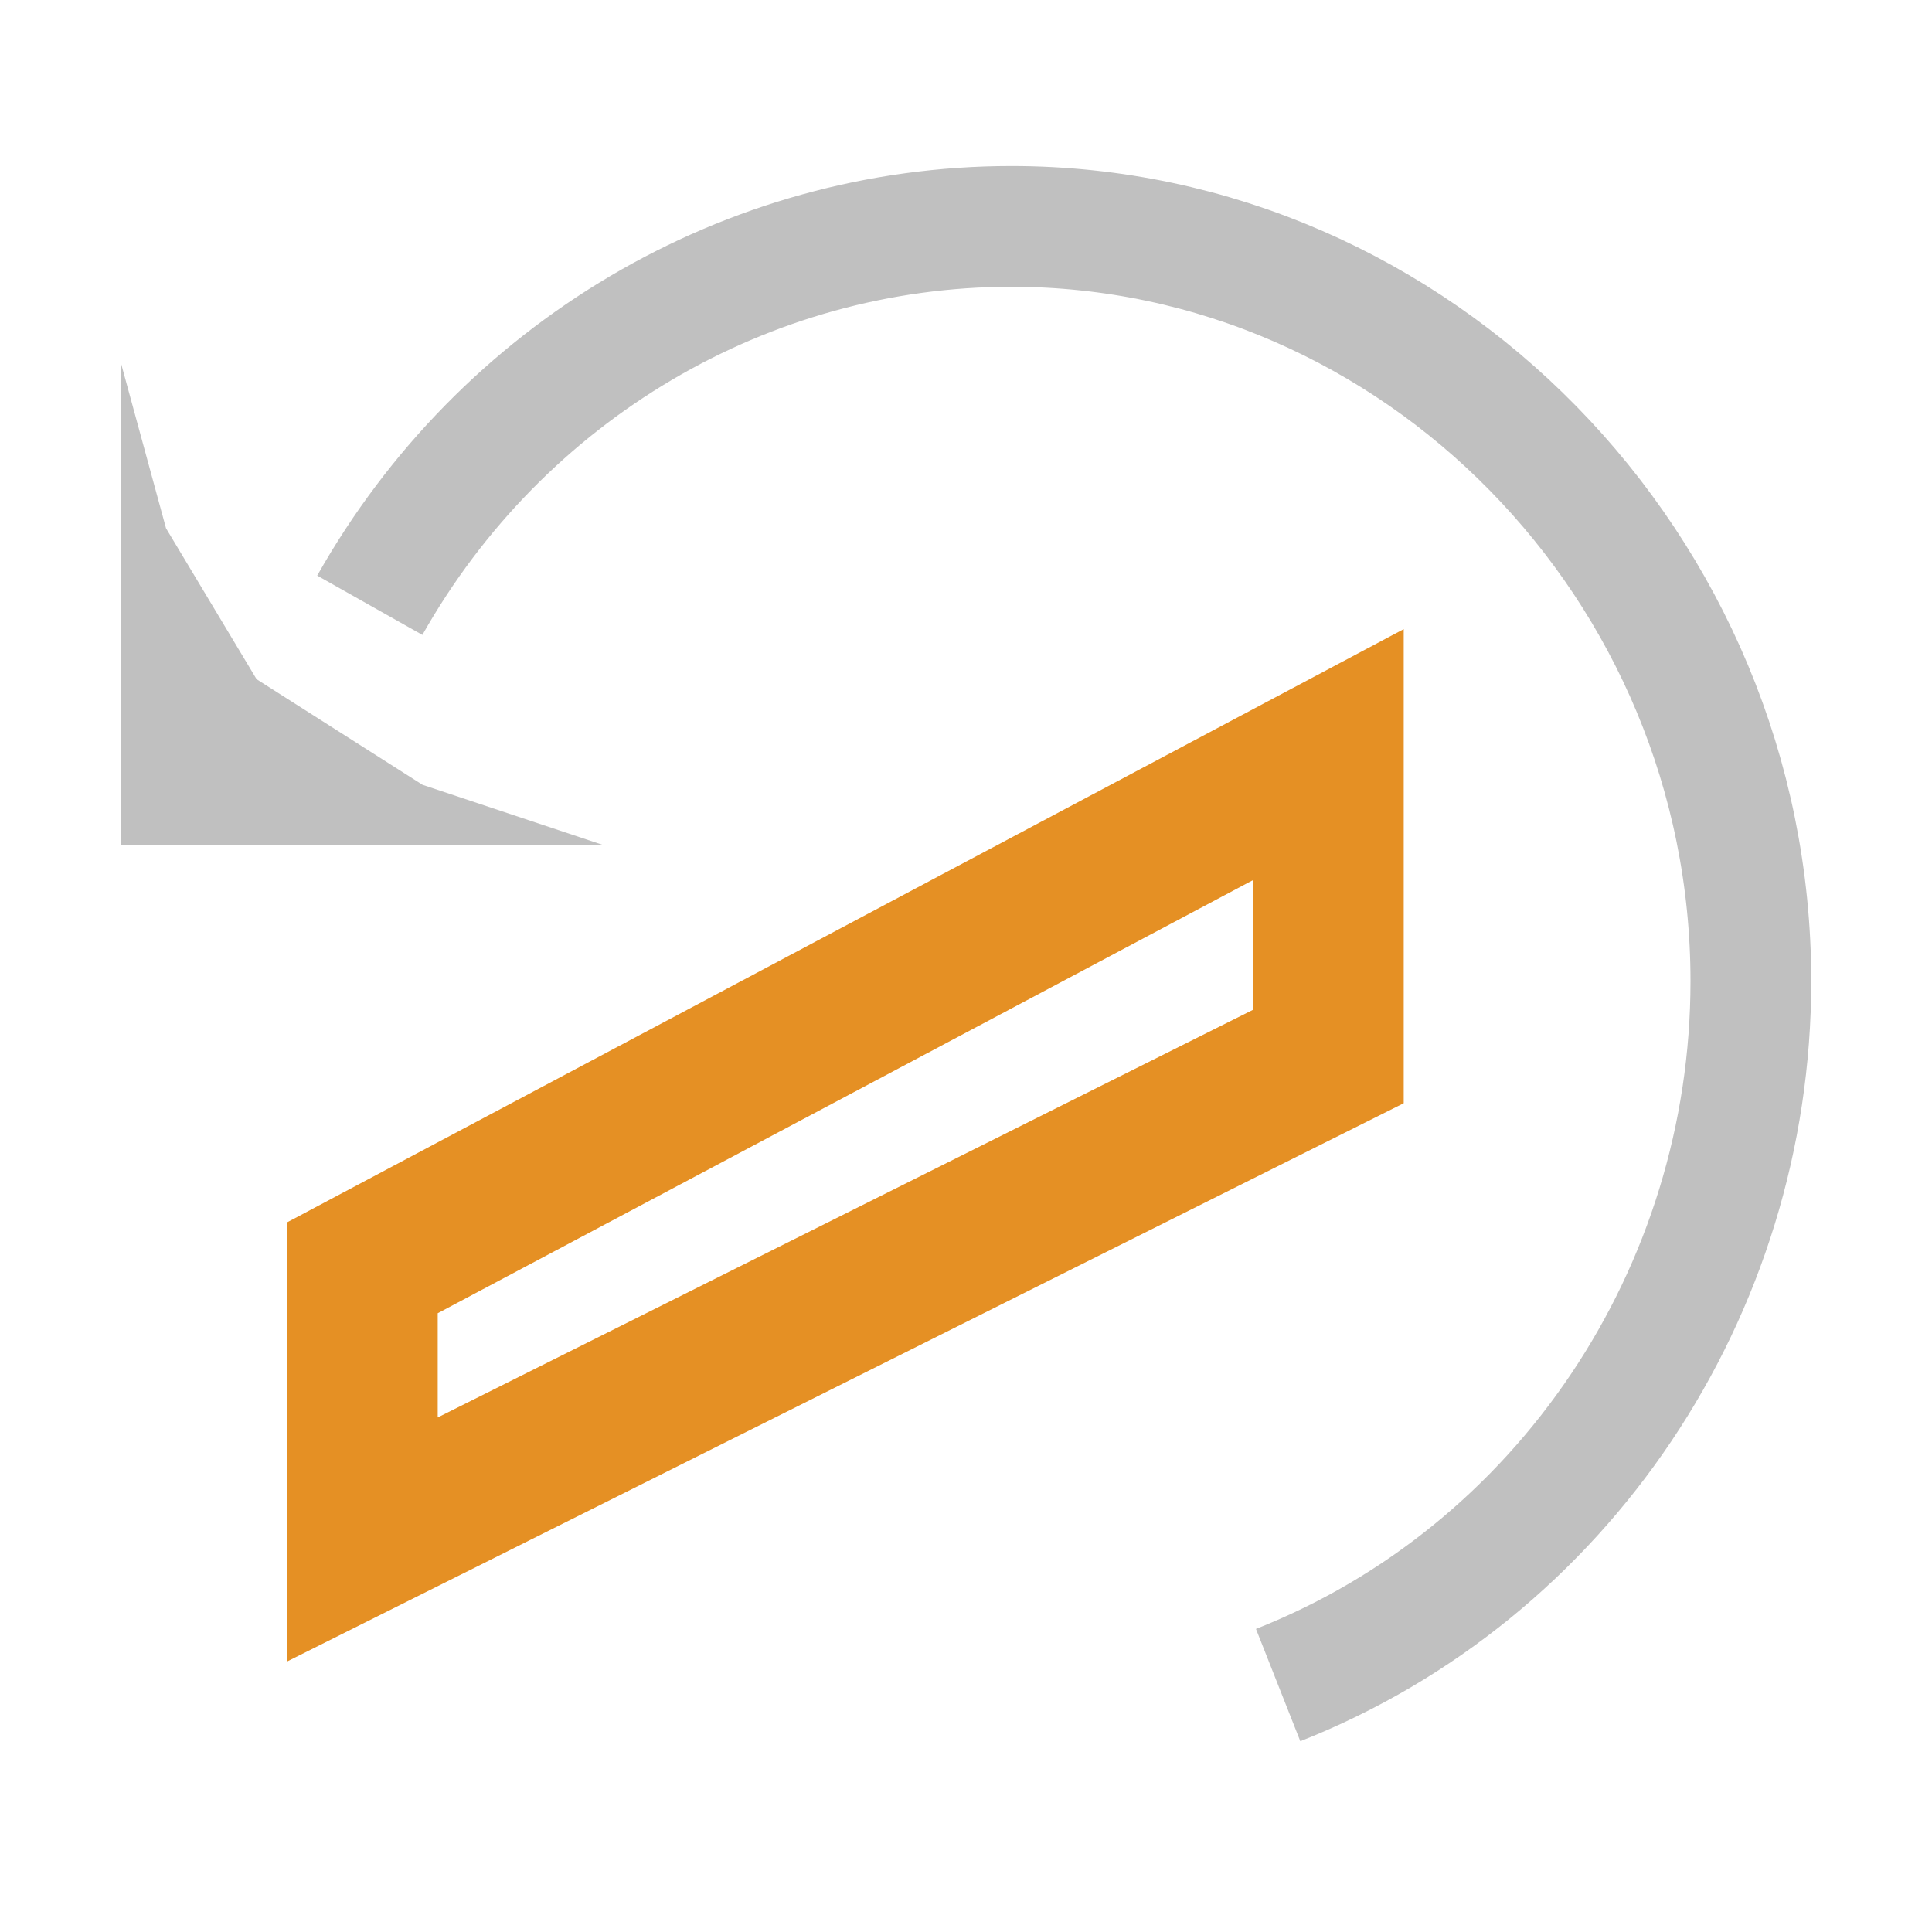 <?xml version="1.0" encoding="utf-8"?>
<!-- Generator: Adobe Illustrator 27.2.0, SVG Export Plug-In . SVG Version: 6.00 Build 0)  -->
<svg version="1.1" id="Layer_2_00000113330266686457132250000017291230381420366770_"
	 xmlns="http://www.w3.org/2000/svg" xmlns:xlink="http://www.w3.org/1999/xlink" x="0px" y="0px" viewBox="0 0 128 128"
	 enable-background="new 0 0 128 128" xml:space="preserve">
<path fill="none" stroke="#C0C0C0" stroke-width="8" stroke-miterlimit="10" d="M24.5,40.1C33.24,24.6,49.48,15,67,15
	c26.88,0,49,22.58,49,50c0,20.62-12.48,39.2-31.32,46.64"/>
<polygon fill="#C0C0C0" points="40,56 8,56 8,24 11,35 17,45 28,52 "/>
<path fill="none" stroke="#E59024" stroke-width="10" stroke-miterlimit="10" d="M88,50C66.66,61.34,45.34,72.66,24,84
	c0,4.66,0,13.34,0,18c21.34-10.66,42.66-21.34,64-32C88,64.66,88,55.34,88,50z"/>
</svg>
